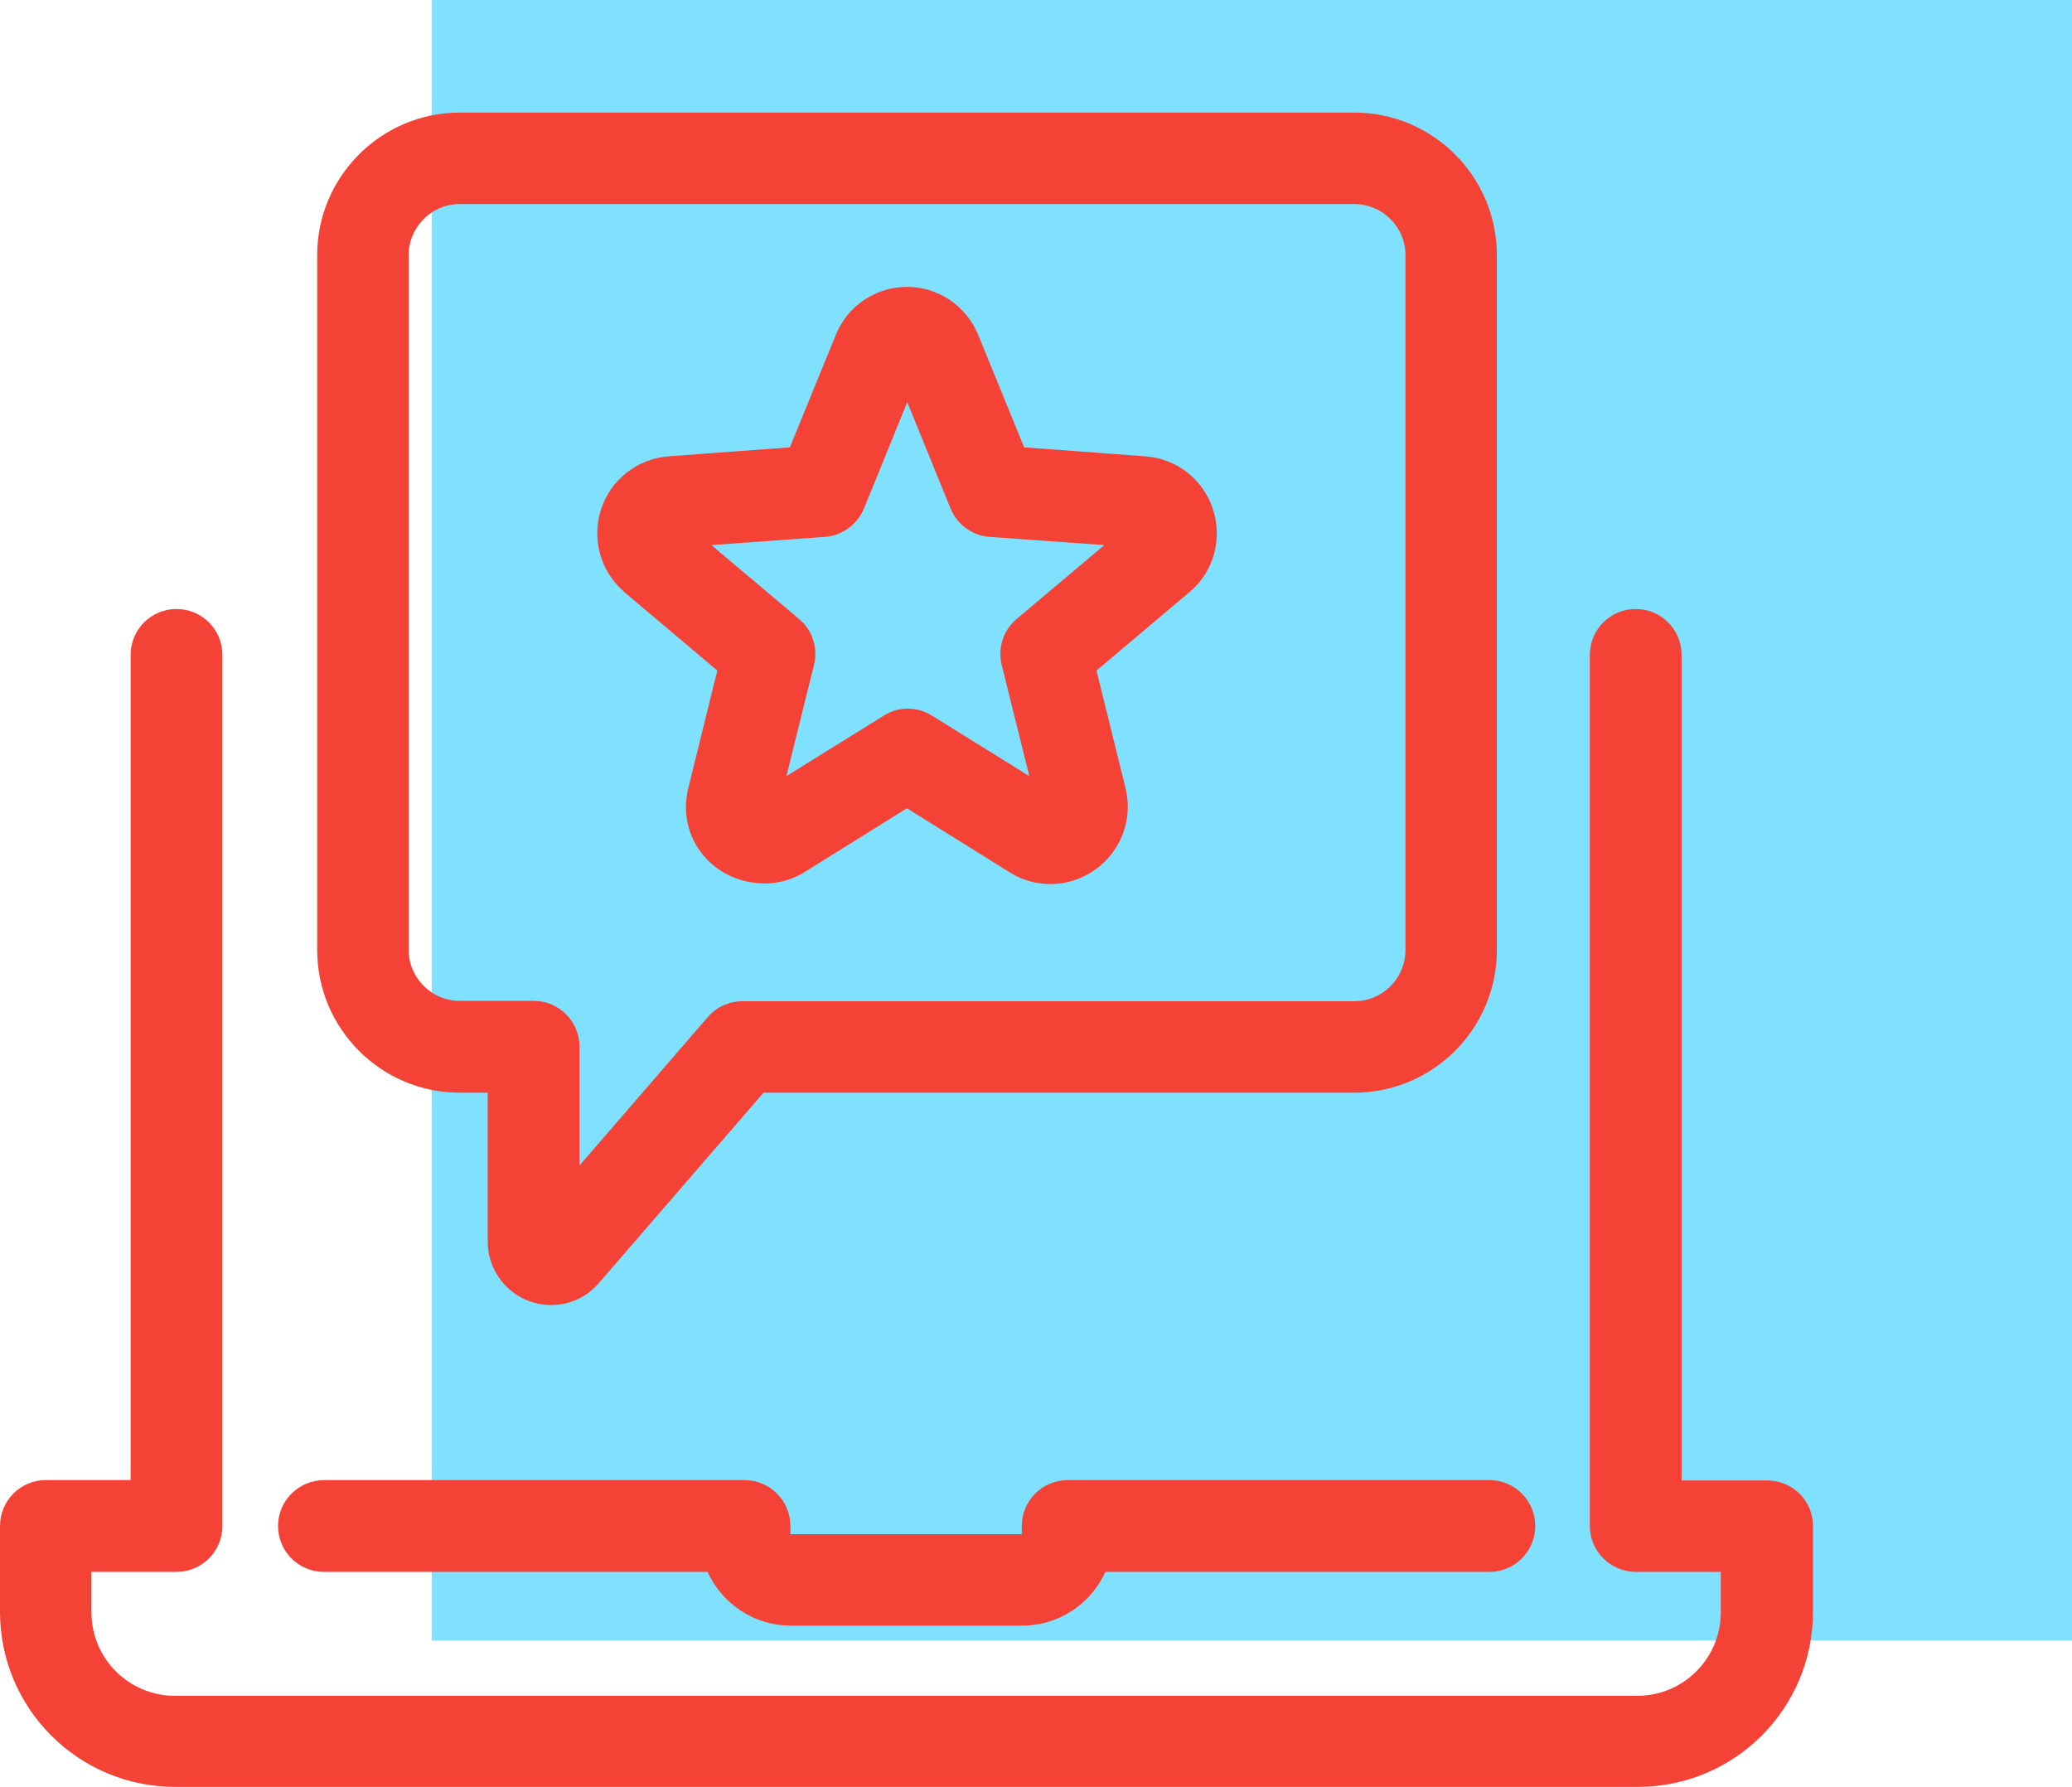 <?xml version="1.0" encoding="UTF-8" standalone="no"?>
<svg
   xmlns:dc="http://purl.org/dc/elements/1.1/"
   xmlns:cc="http://creativecommons.org/ns#"
   xmlns:rdf="http://www.w3.org/1999/02/22-rdf-syntax-ns#"
   xmlns:svg="http://www.w3.org/2000/svg"
   xmlns="http://www.w3.org/2000/svg"
   xmlns:sodipodi="http://sodipodi.sourceforge.net/DTD/sodipodi-0.dtd"
   xmlns:inkscape="http://www.inkscape.org/namespaces/inkscape"
   width="48"
   height="41.392"
   viewBox="0 0 48 41.392"
   fill="none"
   version="1.1"
   id="svg14"
   sodipodi:docname="ic_3.svg"
   inkscape:version="1.0.1 (3bc2e813f5, 2020-09-07)">
  <defs
     id="defs18" />
  <sodipodi:namedview
     pagecolor="#ffffff"
     bordercolor="#666666"
     borderopacity="1"
     objecttolerance="10"
     gridtolerance="10"
     guidetolerance="10"
     inkscape:pageopacity="0"
     inkscape:pageshadow="2"
     inkscape:window-width="3440"
     inkscape:window-height="1346"
     id="namedview16"
     showgrid="false"
     inkscape:zoom="18.666667"
     inkscape:cx="20.99988"
     inkscape:cy="22"
     inkscape:window-x="2293"
     inkscape:window-y="-11"
     inkscape:window-maximized="1"
     inkscape:current-layer="svg14" />
  <rect
     opacity="0.08"
     x="10"
     y="0"
     width="38"
     height="38"
     fill="#00c2ff"
     id="rect2"
     style="opacity:0.499" />
  <path
     d="m 6.441,35.349 c 0,0.588 0.475,1.063 1.063,1.063 h 8.887 c 0.337,0.735 1.072,1.245 1.928,1.245 h 5.36 c 0.856,0 1.599,-0.51 1.928,-1.245 h 8.896 c 0.588,0 1.063,-0.475 1.063,-1.063 0,-0.588 -0.475,-1.063 -1.063,-1.063 h -9.769 c -0.588,0 -1.063,0.475 -1.063,1.063 v 0.19 h -5.36 v -0.19 c 0,-0.588 -0.476,-1.063 -1.063,-1.063 h -9.752 c -0.579,0.009 -1.055,0.475 -1.055,1.063 z"
     fill="#000000"
     id="path4"
     style="opacity:1;fill:#f44336;fill-opacity:1" />
  <path
     d="m 40.936,34.294 h -1.98 V 15.17 c 0,-0.588 -0.475,-1.063 -1.063,-1.063 -0.588,0 -1.063,0.475 -1.063,1.063 v 20.179 c 0,0.588 0.484,1.063 1.063,1.063 h 1.971 v 0.934 c 0,1.072 -0.865,1.937 -1.937,1.937 H 4.055 c -1.072,0 -1.937,-0.865 -1.937,-1.937 v -0.934 h 1.971 c 0.588,0 1.063,-0.475 1.063,-1.063 V 15.17 c 0,-0.588 -0.475,-1.063 -1.063,-1.063 -0.588,0 -1.063,0.475 -1.063,1.063 V 34.285 H 1.063 C 0.476,34.285 0,34.761 0,35.349 v 1.988 c 0,2.239 1.816,4.055 4.055,4.055 h 33.89 c 2.239,0 4.055,-1.815 4.055,-4.055 v -1.988 c 0,-0.588 -0.475,-1.055 -1.063,-1.055 z"
     fill="#000000"
     id="path6"
     style="opacity:1;fill:#f44336;fill-opacity:1" />
  <path
     d="m 12.769,30.231 c 0.424,0 0.821,-0.182 1.098,-0.501 l 3.821,-4.418 h 13.686 c 1.816,0 3.303,-1.478 3.303,-3.303 V 5.911 c 0,-1.816 -1.478,-3.303 -3.303,-3.303 h -20.723 c -1.815,0 -3.303,1.478 -3.303,3.303 v 16.098 c 0,1.815 1.478,3.303 3.303,3.303 h 0.648 v 3.467 c 0.009,0.795 0.657,1.452 1.47,1.452 z m -2.118,-7.046 c -0.648,0 -1.184,-0.527 -1.184,-1.185 V 5.911 c 0,-0.648 0.527,-1.184 1.184,-1.184 h 20.723 c 0.648,0 1.185,0.527 1.185,1.184 v 16.098 c 0,0.648 -0.527,1.184 -1.185,1.184 h -14.17 c -0.311,0 -0.597,0.13 -0.804,0.363 l -2.974,3.441 v -2.749 c 0,-0.588 -0.476,-1.063 -1.063,-1.063 z"
     fill="#000000"
     id="path8"
     style="opacity:1;fill:#f44336;fill-opacity:1" />
  <path
     d="m 14.464,13.717 2.153,1.816 -0.674,2.732 c -0.13,0.536 -0.017,1.089 0.329,1.522 0.545,0.692 1.599,0.89 2.352,0.424 l 2.386,-1.487 2.386,1.487 c 0.285,0.182 0.614,0.268 0.942,0.268 0.545,0 1.072,-0.259 1.409,-0.692 0.337,-0.432 0.458,-0.986 0.329,-1.522 l -0.674,-2.732 2.153,-1.816 c 0.562,-0.467 0.769,-1.228 0.545,-1.919 -0.225,-0.692 -0.839,-1.176 -1.573,-1.228 l -2.801,-0.207 -1.063,-2.602 c -0.277,-0.674 -0.925,-1.115 -1.651,-1.115 -0.726,0 -1.383,0.441 -1.651,1.115 l -1.063,2.602 -2.801,0.207 c -0.726,0.052 -1.349,0.536 -1.573,1.228 -0.225,0.7 -0.009,1.452 0.545,1.919 z m 4.643,-1.28 c 0.398,-0.026 0.752,-0.285 0.908,-0.657 l 1.003,-2.464 1.003,2.464 c 0.156,0.372 0.501,0.631 0.908,0.657 l 2.654,0.19 -2.032,1.712 c -0.311,0.259 -0.441,0.674 -0.346,1.063 l 0.64,2.576 -2.256,-1.401 c -0.346,-0.216 -0.778,-0.216 -1.115,0 l -2.256,1.401 0.64,-2.576 c 0.095,-0.389 -0.035,-0.804 -0.346,-1.063 l -2.032,-1.712 z"
     fill="#000000"
     id="path10"
     style="opacity:1;fill:#f44336;fill-opacity:1" />
</svg>
